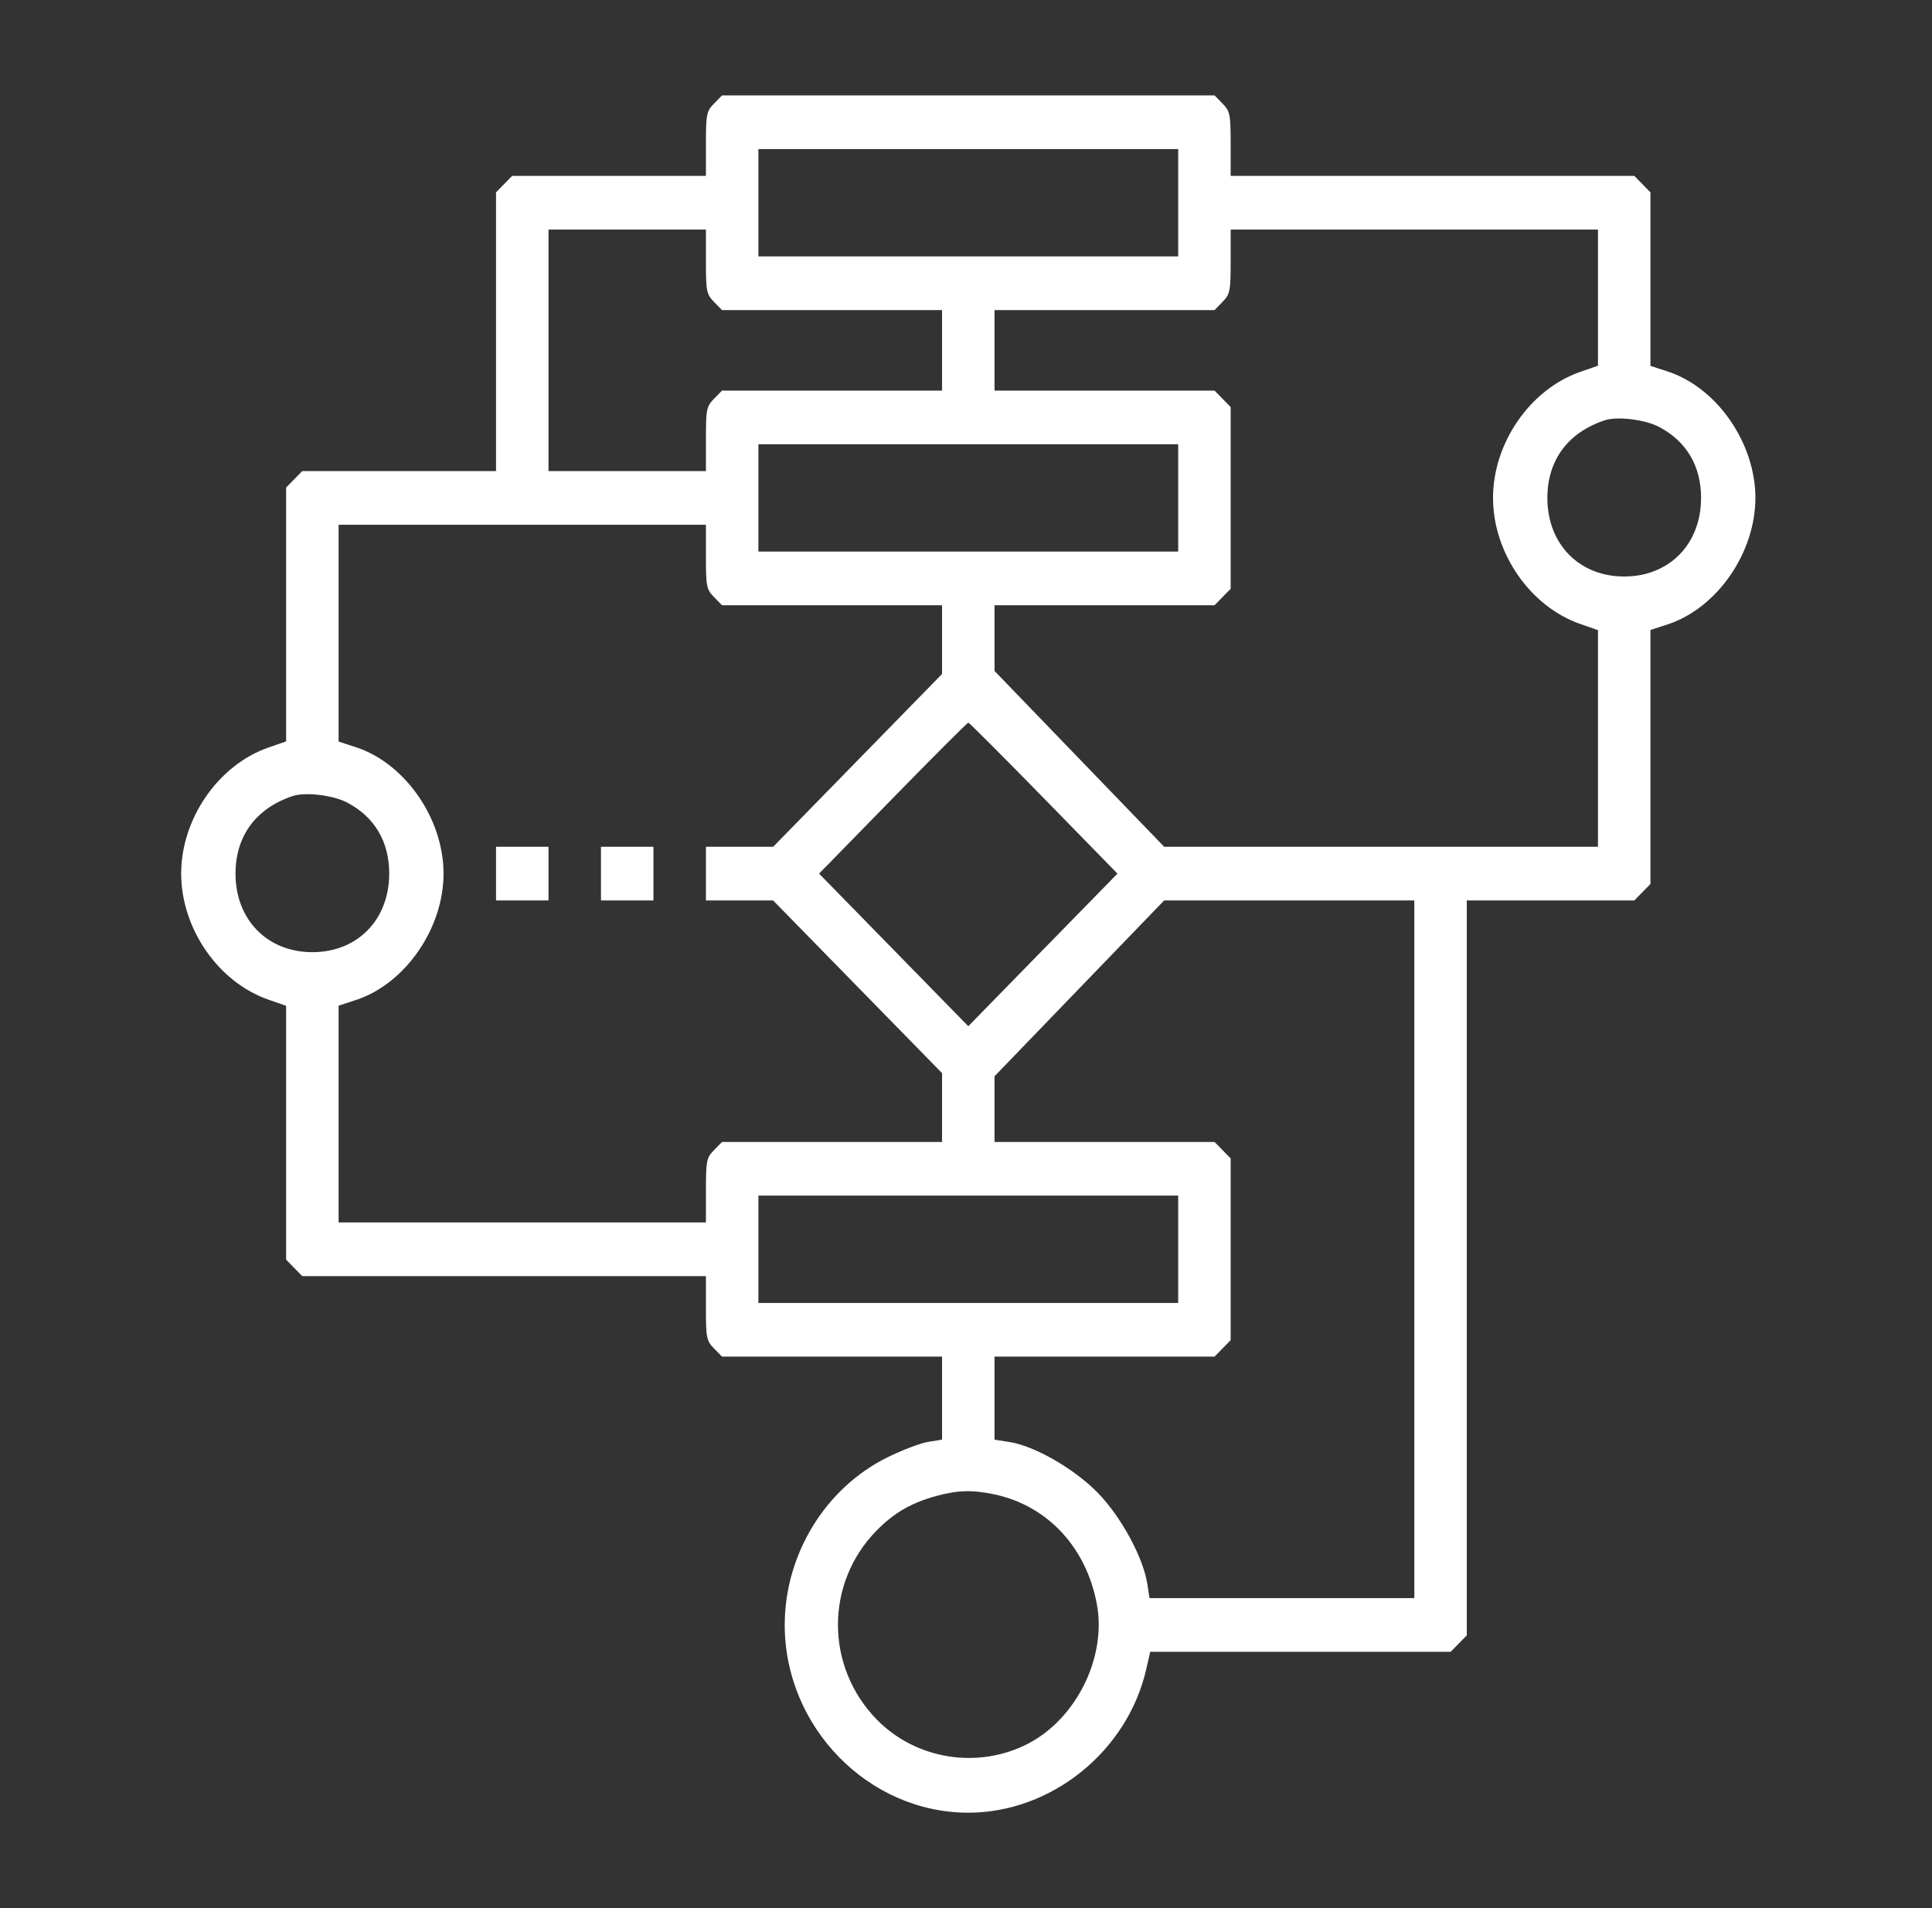 <svg width="81" height="80" viewBox="0 0 81 80" fill="none" xmlns="http://www.w3.org/2000/svg">
<rect x="0" y="0" width="81" height="80" fill="#333333" stroke="none"/>
<path fill-rule="evenodd" clip-rule="evenodd" d="M29.933 4.345C29.622 4.664 29.596 4.795 29.596 6.033V7.375H25.533H21.471L21.133 7.72L20.796 8.066V13.908V19.751H16.733H12.671L12.333 20.096L11.996 20.441V25.763V31.084L11.253 31.342C9.152 32.073 7.596 34.322 7.596 36.627C7.596 38.932 9.152 41.181 11.253 41.911L11.996 42.17V47.491V52.812L12.333 53.158L12.671 53.503H21.133H29.596V54.845C29.596 56.083 29.622 56.215 29.933 56.533L30.271 56.878H34.883H39.496V58.618V60.358L38.911 60.453C38.59 60.505 37.82 60.797 37.2 61.104C34.605 62.386 32.9 65.171 32.9 68.129C32.9 72.412 36.407 76 40.596 76C44.076 76 47.267 73.429 48.054 69.992L48.223 69.254H54.522H60.821L61.158 68.909L61.496 68.564V53.158V37.752H65.008H68.521L68.858 37.407L69.196 37.062V31.737V26.412L69.918 26.177C71.983 25.504 73.596 23.18 73.596 20.876C73.596 18.572 71.983 16.248 69.918 15.575L69.196 15.34V11.703V8.066L68.858 7.72L68.521 7.375H60.058H51.596V6.033C51.596 4.795 51.569 4.664 51.258 4.345L50.921 4H40.596H30.271L29.933 4.345ZM31.796 8.5V10.75H40.596H49.396V8.5V6.25H40.596H31.796V8.5ZM22.996 14.688V19.751H26.296H29.596V18.409C29.596 17.171 29.622 17.039 29.933 16.721L30.271 16.376H34.883H39.496V14.688V13.001H34.883H30.271L29.933 12.655C29.622 12.337 29.596 12.206 29.596 10.968V9.625H26.296H22.996V14.688ZM51.596 10.968C51.596 12.206 51.569 12.337 51.258 12.655L50.921 13.001H46.308H41.696V14.688V16.376H46.308H50.921L51.258 16.721L51.596 17.066V20.876V24.686L51.258 25.031L50.921 25.376H46.308H41.696V26.753V28.13L45.252 31.816L48.809 35.502H57.903H66.996V30.96V26.419L66.253 26.161C64.152 25.43 62.596 23.181 62.596 20.876C62.596 18.571 64.152 16.322 66.253 15.591L66.996 15.333V12.479V9.625H59.296H51.596V10.968ZM67.27 17.624C65.729 18.14 64.874 19.301 64.874 20.876C64.874 22.809 66.205 24.171 68.096 24.171C69.987 24.171 71.318 22.809 71.318 20.876C71.318 19.536 70.707 18.503 69.556 17.898C68.963 17.586 67.799 17.447 67.27 17.624ZM31.796 20.876V23.126H40.596H49.396V20.876V18.626H40.596H31.796V20.876ZM14.196 26.546V31.091L14.918 31.326C16.983 31.999 18.596 34.323 18.596 36.627C18.596 38.931 16.983 41.255 14.918 41.928L14.196 42.163V46.708V51.253H21.896H29.596V49.91C29.596 48.673 29.622 48.541 29.933 48.223L30.271 47.878H34.883H39.496V46.435V44.993L35.954 41.372L32.413 37.752H31.004H29.596V36.627V35.502H31.006H32.416L35.956 31.88L39.496 28.257V26.817V25.376H34.883H30.271L29.933 25.031C29.622 24.713 29.596 24.581 29.596 23.343V22.001H21.896H14.196V26.546ZM37.433 33.463L34.341 36.628L37.468 39.826L40.596 43.025L43.723 39.826L46.85 36.628L43.759 33.463C42.058 31.723 40.635 30.298 40.596 30.298C40.557 30.298 39.133 31.723 37.433 33.463ZM12.27 33.375C10.729 33.891 9.874 35.052 9.874 36.627C9.874 38.56 11.205 39.921 13.096 39.921C14.986 39.921 16.318 38.56 16.318 36.627C16.318 35.286 15.707 34.254 14.556 33.649C13.963 33.337 12.8 33.198 12.27 33.375ZM20.796 36.627V37.752H21.896H22.996V36.627V35.502H21.896H20.796V36.627ZM25.196 36.627V37.752H26.296H27.396V36.627V35.502H26.296H25.196V36.627ZM45.252 41.438L41.696 45.124V46.501V47.878H46.308H50.921L51.258 48.223L51.596 48.568V52.378V56.188L51.258 56.533L50.921 56.878H46.308H41.696V58.62V60.362L42.316 60.457C43.372 60.619 45.035 61.575 46.028 62.591C46.998 63.583 47.929 65.297 48.101 66.406L48.194 67.004H53.745H59.296V52.378V37.752H54.053H48.809L45.252 41.438ZM31.796 52.378V54.628H40.596H49.396V52.378V50.128H40.596H31.796V52.378ZM39.255 62.721C38.194 63.013 37.476 63.431 36.738 64.185C34.588 66.384 34.598 69.883 36.759 72.094C38.404 73.776 41.008 74.19 43.106 73.103C45.124 72.057 46.392 69.494 45.99 67.278C45.556 64.896 43.935 63.142 41.723 62.661C40.787 62.458 40.153 62.474 39.255 62.721Z" fill="white"/>
</svg>
